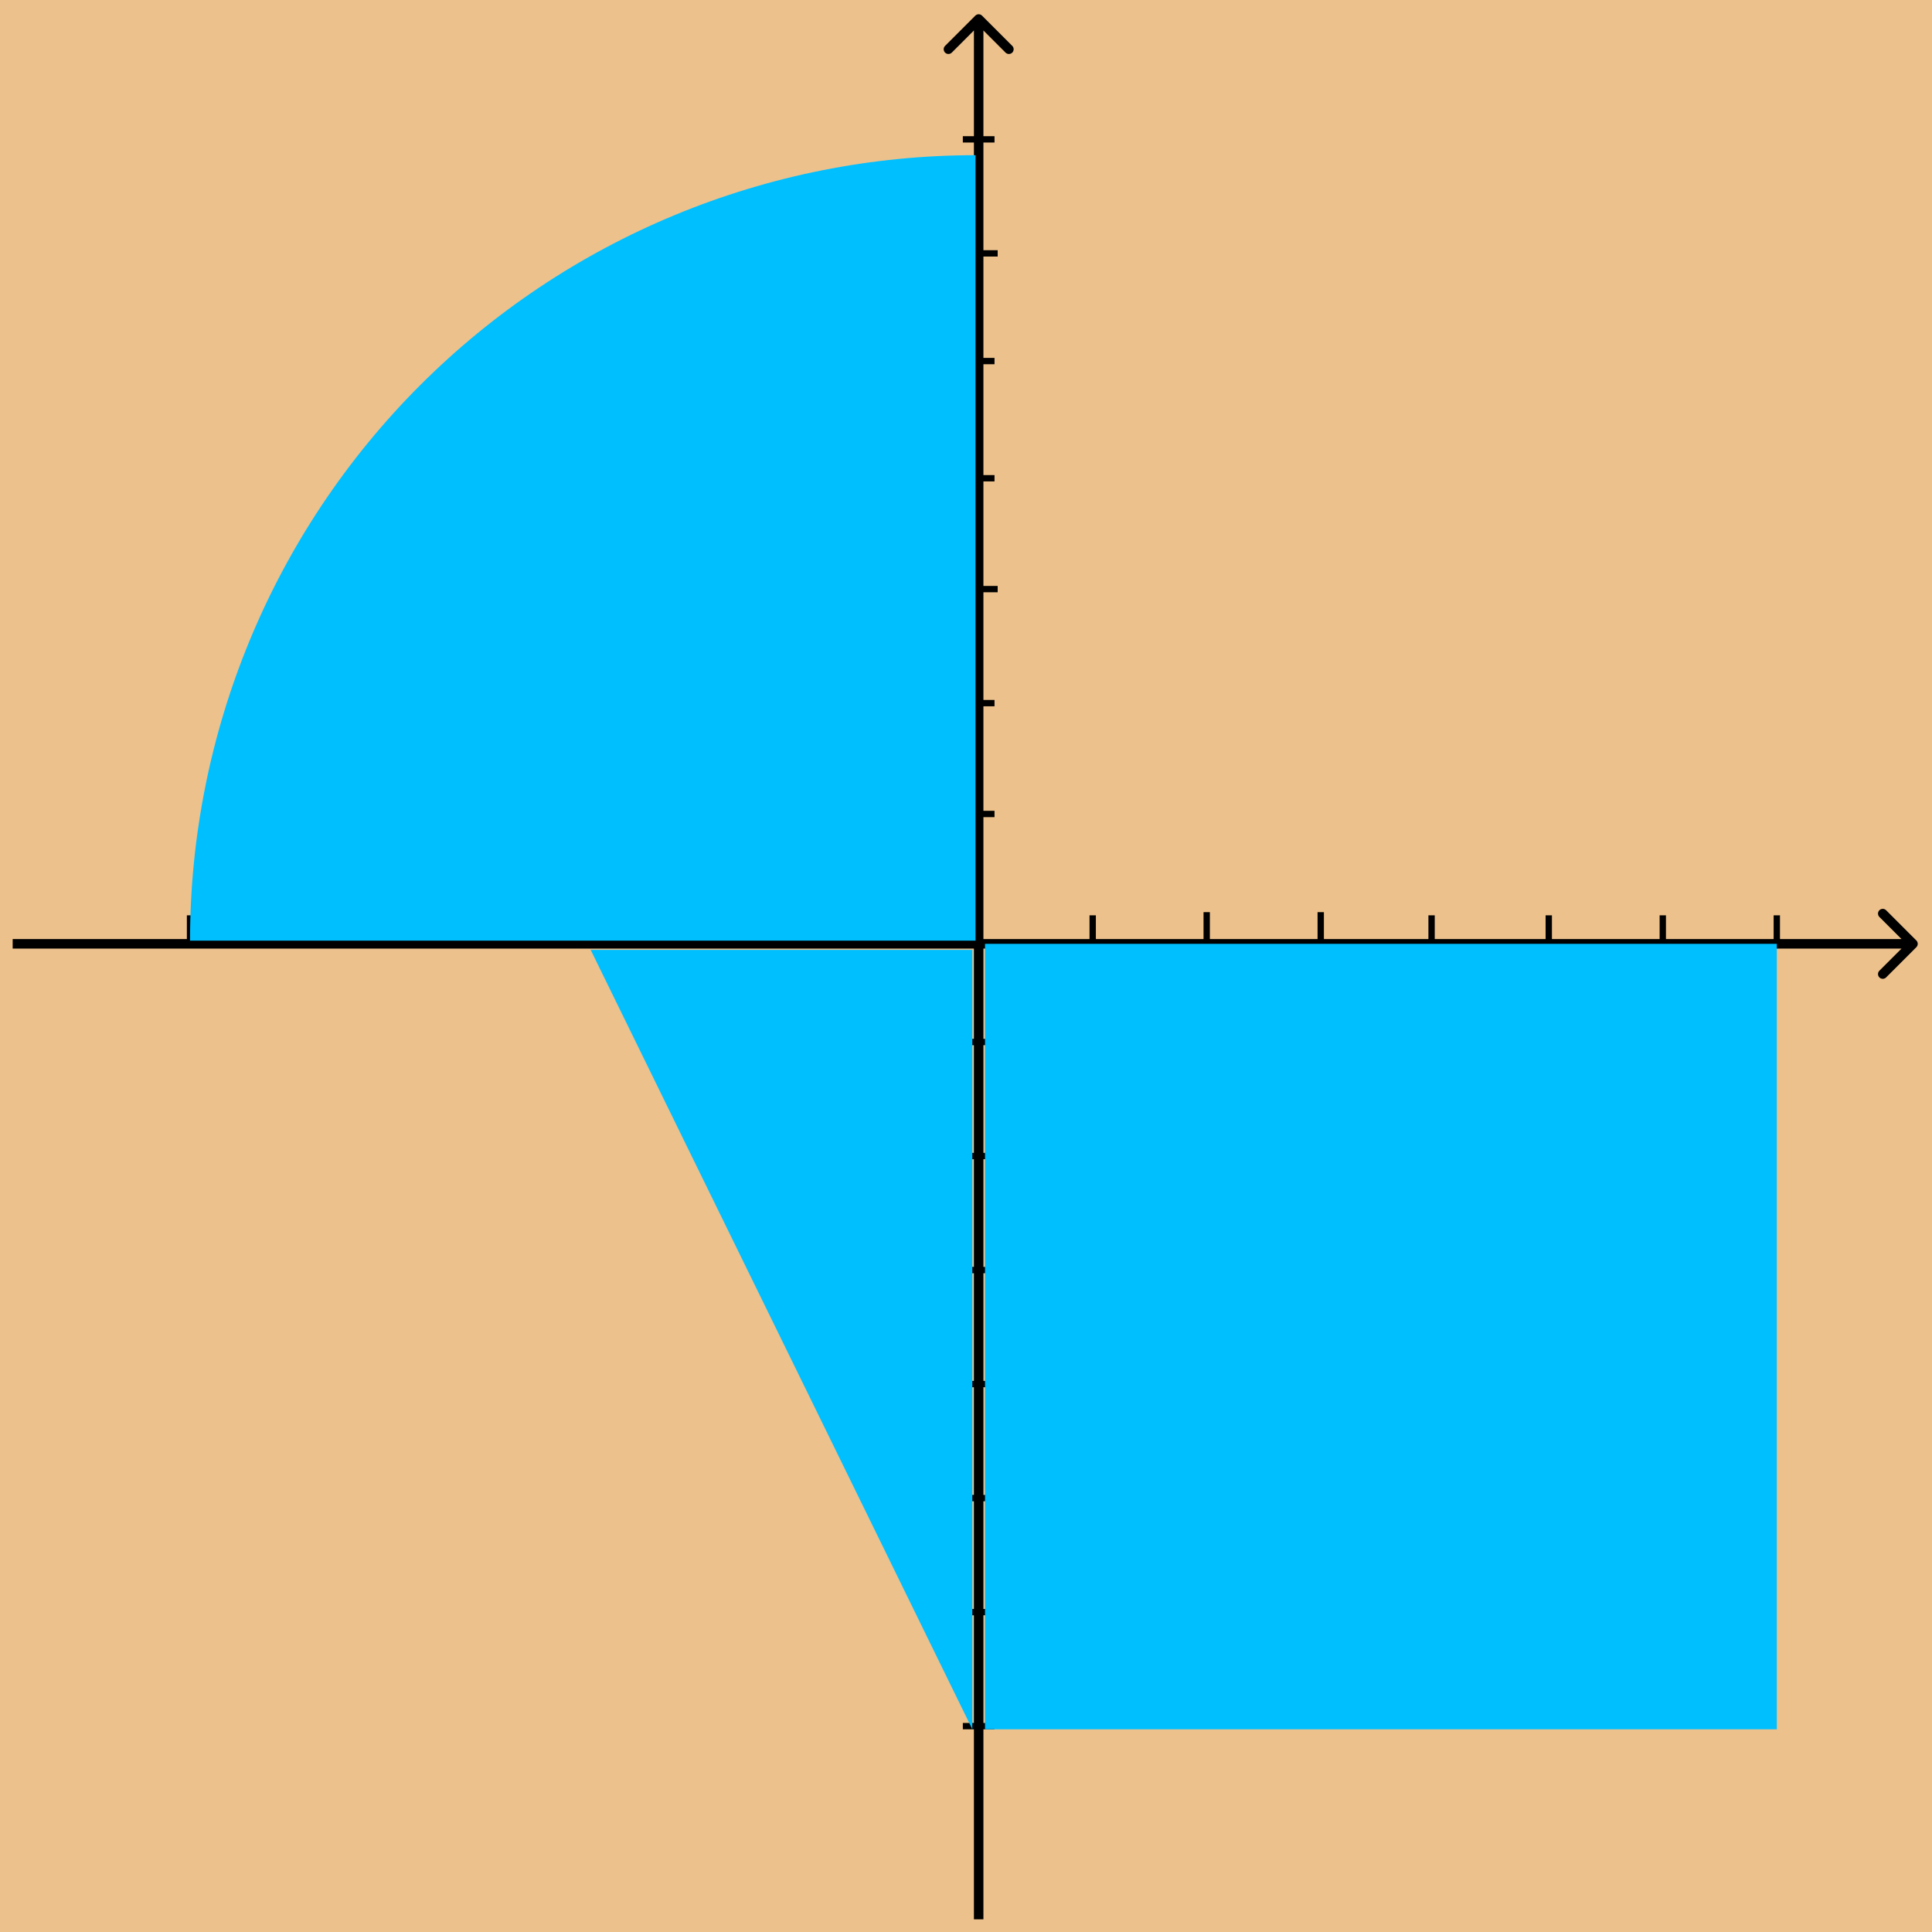 <svg width="610" height="610" viewBox="0 0 610 610" fill="none" xmlns="http://www.w3.org/2000/svg">
<rect width="610" height="610" fill="#ECC18C"/>
<g filter="url(#filter0_d_0_1)">
<path d="M605.061 295.061C605.646 294.475 605.646 293.525 605.061 292.939L595.515 283.393C594.929 282.808 593.979 282.808 593.393 283.393C592.808 283.979 592.808 284.929 593.393 285.515L601.879 294L593.393 302.485C592.808 303.071 592.808 304.021 593.393 304.607C593.979 305.192 594.929 305.192 595.515 304.607L605.061 295.061ZM4 295.5H604V292.5H4V295.5Z" fill="black"/>
</g>
<g filter="url(#filter1_d_0_1)">
<path d="M310.061 0.939C309.475 0.354 308.525 0.354 307.939 0.939L298.393 10.485C297.808 11.071 297.808 12.021 298.393 12.607C298.979 13.192 299.929 13.192 300.515 12.607L309 4.121L317.485 12.607C318.071 13.192 319.021 13.192 319.607 12.607C320.192 12.021 320.192 11.071 319.607 10.485L310.061 0.939ZM310.5 602V2H307.5V602H310.5Z" fill="black"/>
</g>
<path d="M345 299V289" stroke="black" stroke-width="2"/>
<path d="M561 299V289" stroke="black" stroke-width="2"/>
<path d="M525 299V289" stroke="black" stroke-width="2"/>
<path d="M489 299V289" stroke="black" stroke-width="2"/>
<path d="M417 298V288" stroke="black" stroke-width="2"/>
<path d="M381 298V288" stroke="black" stroke-width="2"/>
<line x1="452" y1="299" x2="452" y2="289" stroke="black" stroke-width="2"/>
<path d="M304 44H314" stroke="black" stroke-width="2"/>
<line x1="304" y1="509" x2="314" y2="509" stroke="black" stroke-width="2"/>
<line x1="304" y1="329" x2="314" y2="329" stroke="black" stroke-width="2"/>
<line x1="304" y1="545" x2="314" y2="545" stroke="black" stroke-width="2"/>
<line x1="304" y1="473" x2="314" y2="473" stroke="black" stroke-width="2"/>
<line x1="304" y1="437" x2="314" y2="437" stroke="black" stroke-width="2"/>
<line x1="304" y1="401" x2="314" y2="401" stroke="black" stroke-width="2"/>
<line x1="304" y1="365" x2="314" y2="365" stroke="black" stroke-width="2"/>
<path d="M304 257H314" stroke="black" stroke-width="2"/>
<path d="M304 222H314" stroke="black" stroke-width="2"/>
<line x1="305" y1="186" x2="315" y2="186" stroke="black" stroke-width="2"/>
<path d="M303 80H315" stroke="black" stroke-width="2"/>
<path d="M304 114H314" stroke="black" stroke-width="2"/>
<path d="M304 151H314" stroke="black" stroke-width="2"/>
<line x1="167" y1="299" x2="167" y2="289" stroke="black" stroke-width="2"/>
<path d="M205 299V289" stroke="black" stroke-width="2"/>
<path d="M60 299V289" stroke="black" stroke-width="2"/>
<path d="M95 299V289" stroke="black" stroke-width="2"/>
<path d="M129 299V289" stroke="black" stroke-width="2"/>
<path d="M237 299V289" stroke="black" stroke-width="2"/>
<path d="M273 299V289" stroke="black" stroke-width="2"/>
<g filter="url(#filter2_d_0_1)">
<path d="M60 293C60 260.432 66.415 228.183 78.878 198.095C91.341 168.006 109.609 140.666 132.638 117.638C155.666 94.609 183.006 76.341 213.095 63.878C243.183 51.415 275.432 45 308 45L308 293H60Z" fill="#00BFFF"/>
</g>
<g filter="url(#filter3_d_0_1)">
<path d="M307 295.911V542L186.5 295.911H307Z" fill="#00BFFF"/>
</g>
<g filter="url(#filter4_d_0_1)">
<path d="M311 294H561V542H311V294Z" fill="#00BFFF"/>
</g>
<defs>
<filter id="filter0_d_0_1" x="0" y="282.954" width="609.5" height="30.092" filterUnits="userSpaceOnUse" color-interpolation-filters="sRGB">
<feFlood flood-opacity="0" result="BackgroundImageFix"/>
<feColorMatrix in="SourceAlpha" type="matrix" values="0 0 0 0 0 0 0 0 0 0 0 0 0 0 0 0 0 0 127 0" result="hardAlpha"/>
<feOffset dy="4"/>
<feGaussianBlur stdDeviation="2"/>
<feComposite in2="hardAlpha" operator="out"/>
<feColorMatrix type="matrix" values="0 0 0 0 0 0 0 0 0 0 0 0 0 0 0 0 0 0 0.25 0"/>
<feBlend mode="normal" in2="BackgroundImageFix" result="effect1_dropShadow_0_1"/>
<feBlend mode="normal" in="SourceGraphic" in2="effect1_dropShadow_0_1" result="shape"/>
</filter>
<filter id="filter1_d_0_1" x="293.954" y="0.5" width="30.092" height="609.5" filterUnits="userSpaceOnUse" color-interpolation-filters="sRGB">
<feFlood flood-opacity="0" result="BackgroundImageFix"/>
<feColorMatrix in="SourceAlpha" type="matrix" values="0 0 0 0 0 0 0 0 0 0 0 0 0 0 0 0 0 0 127 0" result="hardAlpha"/>
<feOffset dy="4"/>
<feGaussianBlur stdDeviation="2"/>
<feComposite in2="hardAlpha" operator="out"/>
<feColorMatrix type="matrix" values="0 0 0 0 0 0 0 0 0 0 0 0 0 0 0 0 0 0 0.25 0"/>
<feBlend mode="normal" in2="BackgroundImageFix" result="effect1_dropShadow_0_1"/>
<feBlend mode="normal" in="SourceGraphic" in2="effect1_dropShadow_0_1" result="shape"/>
</filter>
<filter id="filter2_d_0_1" x="56" y="45" width="256" height="256" filterUnits="userSpaceOnUse" color-interpolation-filters="sRGB">
<feFlood flood-opacity="0" result="BackgroundImageFix"/>
<feColorMatrix in="SourceAlpha" type="matrix" values="0 0 0 0 0 0 0 0 0 0 0 0 0 0 0 0 0 0 127 0" result="hardAlpha"/>
<feOffset dy="4"/>
<feGaussianBlur stdDeviation="2"/>
<feComposite in2="hardAlpha" operator="out"/>
<feColorMatrix type="matrix" values="0 0 0 0 0 0 0 0 0 0 0 0 0 0 0 0 0 0 0.25 0"/>
<feBlend mode="normal" in2="BackgroundImageFix" result="effect1_dropShadow_0_1"/>
<feBlend mode="normal" in="SourceGraphic" in2="effect1_dropShadow_0_1" result="shape"/>
</filter>
<filter id="filter3_d_0_1" x="182.5" y="295.911" width="128.5" height="254.089" filterUnits="userSpaceOnUse" color-interpolation-filters="sRGB">
<feFlood flood-opacity="0" result="BackgroundImageFix"/>
<feColorMatrix in="SourceAlpha" type="matrix" values="0 0 0 0 0 0 0 0 0 0 0 0 0 0 0 0 0 0 127 0" result="hardAlpha"/>
<feOffset dy="4"/>
<feGaussianBlur stdDeviation="2"/>
<feComposite in2="hardAlpha" operator="out"/>
<feColorMatrix type="matrix" values="0 0 0 0 0 0 0 0 0 0 0 0 0 0 0 0 0 0 0.25 0"/>
<feBlend mode="normal" in2="BackgroundImageFix" result="effect1_dropShadow_0_1"/>
<feBlend mode="normal" in="SourceGraphic" in2="effect1_dropShadow_0_1" result="shape"/>
</filter>
<filter id="filter4_d_0_1" x="307" y="294" width="258" height="256" filterUnits="userSpaceOnUse" color-interpolation-filters="sRGB">
<feFlood flood-opacity="0" result="BackgroundImageFix"/>
<feColorMatrix in="SourceAlpha" type="matrix" values="0 0 0 0 0 0 0 0 0 0 0 0 0 0 0 0 0 0 127 0" result="hardAlpha"/>
<feOffset dy="4"/>
<feGaussianBlur stdDeviation="2"/>
<feComposite in2="hardAlpha" operator="out"/>
<feColorMatrix type="matrix" values="0 0 0 0 0 0 0 0 0 0 0 0 0 0 0 0 0 0 0.25 0"/>
<feBlend mode="normal" in2="BackgroundImageFix" result="effect1_dropShadow_0_1"/>
<feBlend mode="normal" in="SourceGraphic" in2="effect1_dropShadow_0_1" result="shape"/>
</filter>
</defs>
</svg>
